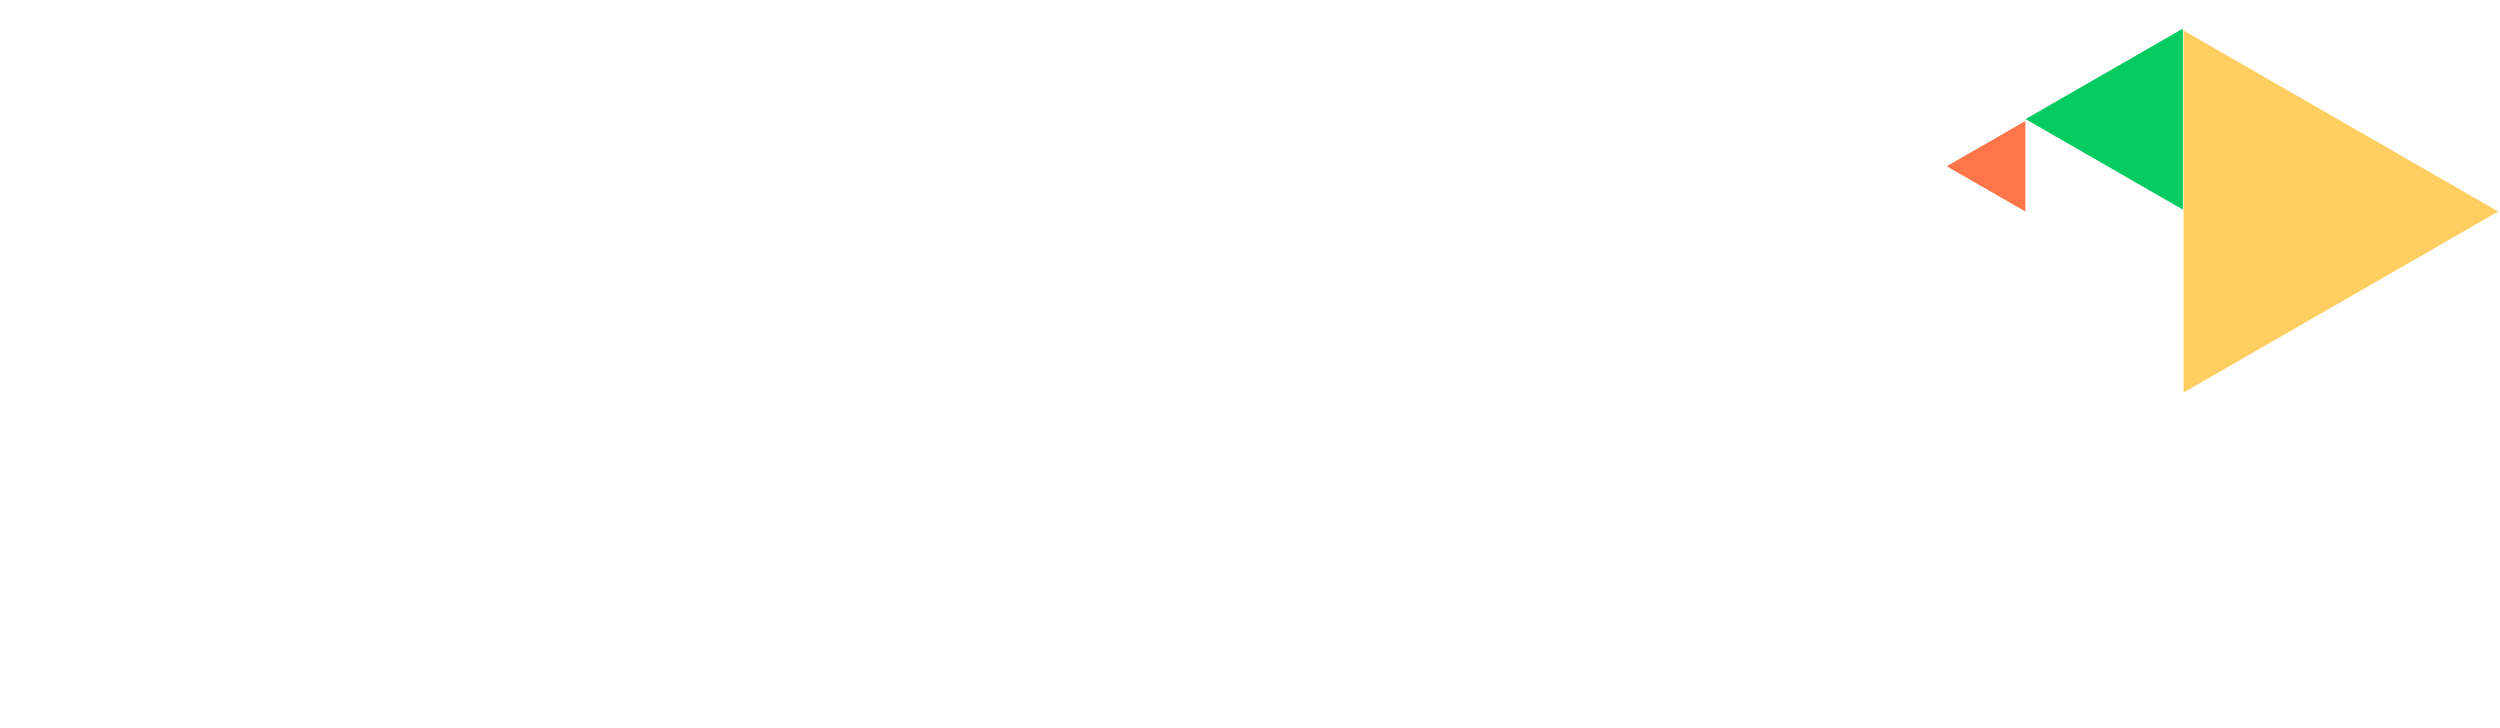 <svg width="1312" height="382" xmlns="http://www.w3.org/2000/svg">

    <g>
        <title>Layer 1</title>
        <path id="svg_1" d="m1311.06,111l-165.131,95l0,-190l165.131,95z" fill="#ffce60"/>
        <path id="svg_2" d="m1062.995,62.5l82.565,47.5l0,-95l-82.565,47.5z" fill="#05cb61"/>
        <path id="svg_3" d="m1021.636,87.25l41.283,23.75l0,-47.5l-41.283,23.75z" fill="#fd7549"/>
    </g>
</svg>
